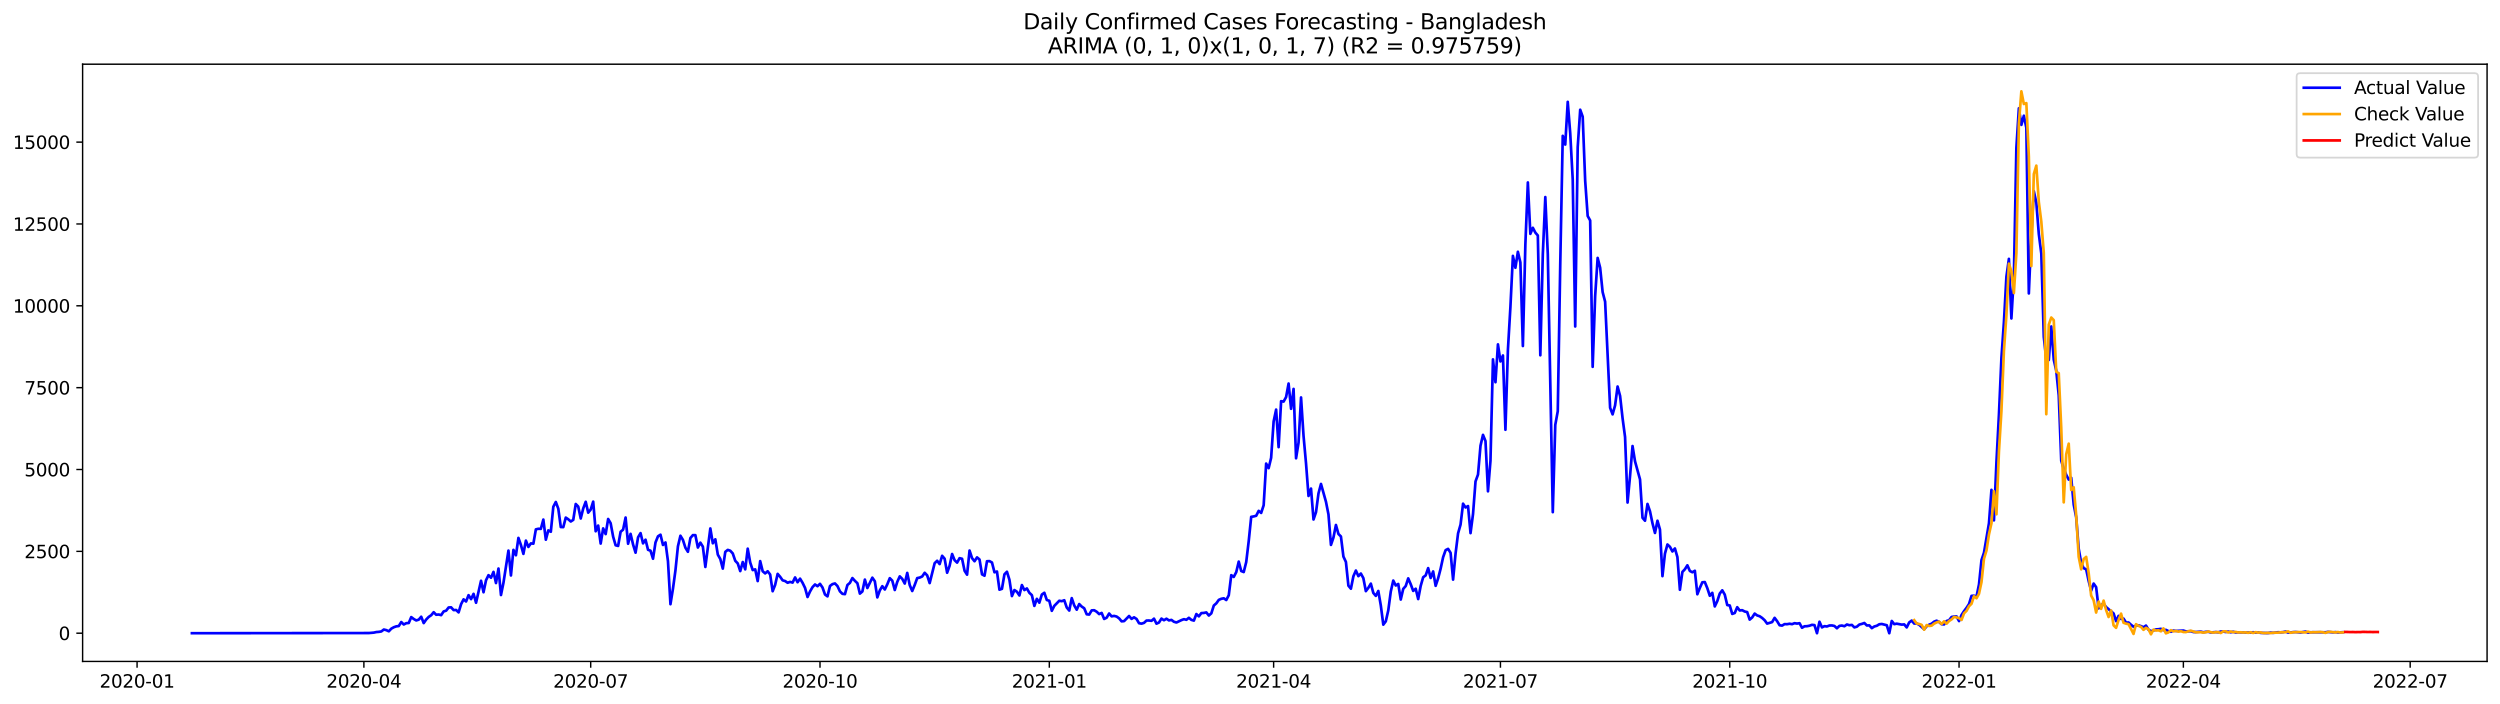 <?xml version="1.0" encoding="utf-8" standalone="no"?>
<!DOCTYPE svg PUBLIC "-//W3C//DTD SVG 1.1//EN"
  "http://www.w3.org/Graphics/SVG/1.1/DTD/svg11.dtd">
<svg xmlns:xlink="http://www.w3.org/1999/xlink" width="1392.412pt" height="392.274pt" viewBox="0 0 1392.412 392.274" xmlns="http://www.w3.org/2000/svg" version="1.1">
 <defs>
  <style type="text/css">*{stroke-linejoin: round; stroke-linecap: butt}</style>
 </defs>
 <g id="figure_1">
  <g id="patch_1">
   <path d="M 0 392.274 
L 1392.412 392.274 
L 1392.412 0 
L 0 0 
z
" style="fill: #ffffff"/>
  </g>
  <g id="axes_1">
   <g id="patch_2">
    <path d="M 46.013 368.396 
L 1385.213 368.396 
L 1385.213 35.755 
L 46.013 35.755 
z
" style="fill: #ffffff"/>
   </g>
   <g id="matplotlib.axis_1">
    <g id="xtick_1">
     <g id="line2d_1">
      <defs>
       <path id="m527c24e7d6" d="M 0 0 
L 0 3.5 
" style="stroke: #000000; stroke-width: 0.8"/>
      </defs>
      <g>
       <use xlink:href="#m527c24e7d6" x="76.345" y="368.396" style="stroke: #000000; stroke-width: 0.8"/>
      </g>
     </g>
     <g id="text_1">
      <!-- 2020-01 -->
      <g transform="translate(55.453 382.994)scale(0.1 -0.1)">
       <defs>
        <path id="DejaVuSans-32" d="M 1228 531 
L 3431 531 
L 3431 0 
L 469 0 
L 469 531 
Q 828 903 1448 1529 
Q 2069 2156 2228 2338 
Q 2531 2678 2651 2914 
Q 2772 3150 2772 3378 
Q 2772 3750 2511 3984 
Q 2250 4219 1831 4219 
Q 1534 4219 1204 4116 
Q 875 4013 500 3803 
L 500 4441 
Q 881 4594 1212 4672 
Q 1544 4750 1819 4750 
Q 2544 4750 2975 4387 
Q 3406 4025 3406 3419 
Q 3406 3131 3298 2873 
Q 3191 2616 2906 2266 
Q 2828 2175 2409 1742 
Q 1991 1309 1228 531 
z
" transform="scale(0.016)"/>
        <path id="DejaVuSans-30" d="M 2034 4250 
Q 1547 4250 1301 3770 
Q 1056 3291 1056 2328 
Q 1056 1369 1301 889 
Q 1547 409 2034 409 
Q 2525 409 2770 889 
Q 3016 1369 3016 2328 
Q 3016 3291 2770 3770 
Q 2525 4250 2034 4250 
z
M 2034 4750 
Q 2819 4750 3233 4129 
Q 3647 3509 3647 2328 
Q 3647 1150 3233 529 
Q 2819 -91 2034 -91 
Q 1250 -91 836 529 
Q 422 1150 422 2328 
Q 422 3509 836 4129 
Q 1250 4750 2034 4750 
z
" transform="scale(0.016)"/>
        <path id="DejaVuSans-2d" d="M 313 2009 
L 1997 2009 
L 1997 1497 
L 313 1497 
L 313 2009 
z
" transform="scale(0.016)"/>
        <path id="DejaVuSans-31" d="M 794 531 
L 1825 531 
L 1825 4091 
L 703 3866 
L 703 4441 
L 1819 4666 
L 2450 4666 
L 2450 531 
L 3481 531 
L 3481 0 
L 794 0 
L 794 531 
z
" transform="scale(0.016)"/>
       </defs>
       <use xlink:href="#DejaVuSans-32"/>
       <use xlink:href="#DejaVuSans-30" x="63.623"/>
       <use xlink:href="#DejaVuSans-32" x="127.246"/>
       <use xlink:href="#DejaVuSans-30" x="190.869"/>
       <use xlink:href="#DejaVuSans-2d" x="254.492"/>
       <use xlink:href="#DejaVuSans-30" x="290.576"/>
       <use xlink:href="#DejaVuSans-31" x="354.199"/>
      </g>
     </g>
    </g>
    <g id="xtick_2">
     <g id="line2d_2">
      <g>
       <use xlink:href="#m527c24e7d6" x="202.671" y="368.396" style="stroke: #000000; stroke-width: 0.8"/>
      </g>
     </g>
     <g id="text_2">
      <!-- 2020-04 -->
      <g transform="translate(181.78 382.994)scale(0.1 -0.1)">
       <defs>
        <path id="DejaVuSans-34" d="M 2419 4116 
L 825 1625 
L 2419 1625 
L 2419 4116 
z
M 2253 4666 
L 3047 4666 
L 3047 1625 
L 3713 1625 
L 3713 1100 
L 3047 1100 
L 3047 0 
L 2419 0 
L 2419 1100 
L 313 1100 
L 313 1709 
L 2253 4666 
z
" transform="scale(0.016)"/>
       </defs>
       <use xlink:href="#DejaVuSans-32"/>
       <use xlink:href="#DejaVuSans-30" x="63.623"/>
       <use xlink:href="#DejaVuSans-32" x="127.246"/>
       <use xlink:href="#DejaVuSans-30" x="190.869"/>
       <use xlink:href="#DejaVuSans-2d" x="254.492"/>
       <use xlink:href="#DejaVuSans-30" x="290.576"/>
       <use xlink:href="#DejaVuSans-34" x="354.199"/>
      </g>
     </g>
    </g>
    <g id="xtick_3">
     <g id="line2d_3">
      <g>
       <use xlink:href="#m527c24e7d6" x="328.998" y="368.396" style="stroke: #000000; stroke-width: 0.8"/>
      </g>
     </g>
     <g id="text_3">
      <!-- 2020-07 -->
      <g transform="translate(308.106 382.994)scale(0.1 -0.1)">
       <defs>
        <path id="DejaVuSans-37" d="M 525 4666 
L 3525 4666 
L 3525 4397 
L 1831 0 
L 1172 0 
L 2766 4134 
L 525 4134 
L 525 4666 
z
" transform="scale(0.016)"/>
       </defs>
       <use xlink:href="#DejaVuSans-32"/>
       <use xlink:href="#DejaVuSans-30" x="63.623"/>
       <use xlink:href="#DejaVuSans-32" x="127.246"/>
       <use xlink:href="#DejaVuSans-30" x="190.869"/>
       <use xlink:href="#DejaVuSans-2d" x="254.492"/>
       <use xlink:href="#DejaVuSans-30" x="290.576"/>
       <use xlink:href="#DejaVuSans-37" x="354.199"/>
      </g>
     </g>
    </g>
    <g id="xtick_4">
     <g id="line2d_4">
      <g>
       <use xlink:href="#m527c24e7d6" x="456.713" y="368.396" style="stroke: #000000; stroke-width: 0.8"/>
      </g>
     </g>
     <g id="text_4">
      <!-- 2020-10 -->
      <g transform="translate(435.821 382.994)scale(0.1 -0.1)">
       <use xlink:href="#DejaVuSans-32"/>
       <use xlink:href="#DejaVuSans-30" x="63.623"/>
       <use xlink:href="#DejaVuSans-32" x="127.246"/>
       <use xlink:href="#DejaVuSans-30" x="190.869"/>
       <use xlink:href="#DejaVuSans-2d" x="254.492"/>
       <use xlink:href="#DejaVuSans-31" x="290.576"/>
       <use xlink:href="#DejaVuSans-30" x="354.199"/>
      </g>
     </g>
    </g>
    <g id="xtick_5">
     <g id="line2d_5">
      <g>
       <use xlink:href="#m527c24e7d6" x="584.427" y="368.396" style="stroke: #000000; stroke-width: 0.8"/>
      </g>
     </g>
     <g id="text_5">
      <!-- 2021-01 -->
      <g transform="translate(563.536 382.994)scale(0.1 -0.1)">
       <use xlink:href="#DejaVuSans-32"/>
       <use xlink:href="#DejaVuSans-30" x="63.623"/>
       <use xlink:href="#DejaVuSans-32" x="127.246"/>
       <use xlink:href="#DejaVuSans-31" x="190.869"/>
       <use xlink:href="#DejaVuSans-2d" x="254.492"/>
       <use xlink:href="#DejaVuSans-30" x="290.576"/>
       <use xlink:href="#DejaVuSans-31" x="354.199"/>
      </g>
     </g>
    </g>
    <g id="xtick_6">
     <g id="line2d_6">
      <g>
       <use xlink:href="#m527c24e7d6" x="709.366" y="368.396" style="stroke: #000000; stroke-width: 0.8"/>
      </g>
     </g>
     <g id="text_6">
      <!-- 2021-04 -->
      <g transform="translate(688.474 382.994)scale(0.1 -0.1)">
       <use xlink:href="#DejaVuSans-32"/>
       <use xlink:href="#DejaVuSans-30" x="63.623"/>
       <use xlink:href="#DejaVuSans-32" x="127.246"/>
       <use xlink:href="#DejaVuSans-31" x="190.869"/>
       <use xlink:href="#DejaVuSans-2d" x="254.492"/>
       <use xlink:href="#DejaVuSans-30" x="290.576"/>
       <use xlink:href="#DejaVuSans-34" x="354.199"/>
      </g>
     </g>
    </g>
    <g id="xtick_7">
     <g id="line2d_7">
      <g>
       <use xlink:href="#m527c24e7d6" x="835.692" y="368.396" style="stroke: #000000; stroke-width: 0.8"/>
      </g>
     </g>
     <g id="text_7">
      <!-- 2021-07 -->
      <g transform="translate(814.801 382.994)scale(0.1 -0.1)">
       <use xlink:href="#DejaVuSans-32"/>
       <use xlink:href="#DejaVuSans-30" x="63.623"/>
       <use xlink:href="#DejaVuSans-32" x="127.246"/>
       <use xlink:href="#DejaVuSans-31" x="190.869"/>
       <use xlink:href="#DejaVuSans-2d" x="254.492"/>
       <use xlink:href="#DejaVuSans-30" x="290.576"/>
       <use xlink:href="#DejaVuSans-37" x="354.199"/>
      </g>
     </g>
    </g>
    <g id="xtick_8">
     <g id="line2d_8">
      <g>
       <use xlink:href="#m527c24e7d6" x="963.407" y="368.396" style="stroke: #000000; stroke-width: 0.8"/>
      </g>
     </g>
     <g id="text_8">
      <!-- 2021-10 -->
      <g transform="translate(942.515 382.994)scale(0.1 -0.1)">
       <use xlink:href="#DejaVuSans-32"/>
       <use xlink:href="#DejaVuSans-30" x="63.623"/>
       <use xlink:href="#DejaVuSans-32" x="127.246"/>
       <use xlink:href="#DejaVuSans-31" x="190.869"/>
       <use xlink:href="#DejaVuSans-2d" x="254.492"/>
       <use xlink:href="#DejaVuSans-31" x="290.576"/>
       <use xlink:href="#DejaVuSans-30" x="354.199"/>
      </g>
     </g>
    </g>
    <g id="xtick_9">
     <g id="line2d_9">
      <g>
       <use xlink:href="#m527c24e7d6" x="1091.122" y="368.396" style="stroke: #000000; stroke-width: 0.8"/>
      </g>
     </g>
     <g id="text_9">
      <!-- 2022-01 -->
      <g transform="translate(1070.23 382.994)scale(0.1 -0.1)">
       <use xlink:href="#DejaVuSans-32"/>
       <use xlink:href="#DejaVuSans-30" x="63.623"/>
       <use xlink:href="#DejaVuSans-32" x="127.246"/>
       <use xlink:href="#DejaVuSans-32" x="190.869"/>
       <use xlink:href="#DejaVuSans-2d" x="254.492"/>
       <use xlink:href="#DejaVuSans-30" x="290.576"/>
       <use xlink:href="#DejaVuSans-31" x="354.199"/>
      </g>
     </g>
    </g>
    <g id="xtick_10">
     <g id="line2d_10">
      <g>
       <use xlink:href="#m527c24e7d6" x="1216.06" y="368.396" style="stroke: #000000; stroke-width: 0.8"/>
      </g>
     </g>
     <g id="text_10">
      <!-- 2022-04 -->
      <g transform="translate(1195.168 382.994)scale(0.1 -0.1)">
       <use xlink:href="#DejaVuSans-32"/>
       <use xlink:href="#DejaVuSans-30" x="63.623"/>
       <use xlink:href="#DejaVuSans-32" x="127.246"/>
       <use xlink:href="#DejaVuSans-32" x="190.869"/>
       <use xlink:href="#DejaVuSans-2d" x="254.492"/>
       <use xlink:href="#DejaVuSans-30" x="290.576"/>
       <use xlink:href="#DejaVuSans-34" x="354.199"/>
      </g>
     </g>
    </g>
    <g id="xtick_11">
     <g id="line2d_11">
      <g>
       <use xlink:href="#m527c24e7d6" x="1342.386" y="368.396" style="stroke: #000000; stroke-width: 0.8"/>
      </g>
     </g>
     <g id="text_11">
      <!-- 2022-07 -->
      <g transform="translate(1321.495 382.994)scale(0.1 -0.1)">
       <use xlink:href="#DejaVuSans-32"/>
       <use xlink:href="#DejaVuSans-30" x="63.623"/>
       <use xlink:href="#DejaVuSans-32" x="127.246"/>
       <use xlink:href="#DejaVuSans-32" x="190.869"/>
       <use xlink:href="#DejaVuSans-2d" x="254.492"/>
       <use xlink:href="#DejaVuSans-30" x="290.576"/>
       <use xlink:href="#DejaVuSans-37" x="354.199"/>
      </g>
     </g>
    </g>
   </g>
   <g id="matplotlib.axis_2">
    <g id="ytick_1">
     <g id="line2d_12">
      <defs>
       <path id="m0cb86b0313" d="M 0 0 
L -3.5 0 
" style="stroke: #000000; stroke-width: 0.8"/>
      </defs>
      <g>
       <use xlink:href="#m0cb86b0313" x="46.013" y="352.673" style="stroke: #000000; stroke-width: 0.8"/>
      </g>
     </g>
     <g id="text_12">
      <!-- 0 -->
      <g transform="translate(32.65 356.472)scale(0.1 -0.1)">
       <use xlink:href="#DejaVuSans-30"/>
      </g>
     </g>
    </g>
    <g id="ytick_2">
     <g id="line2d_13">
      <g>
       <use xlink:href="#m0cb86b0313" x="46.013" y="307.087" style="stroke: #000000; stroke-width: 0.8"/>
      </g>
     </g>
     <g id="text_13">
      <!-- 2500 -->
      <g transform="translate(13.562 310.886)scale(0.1 -0.1)">
       <defs>
        <path id="DejaVuSans-35" d="M 691 4666 
L 3169 4666 
L 3169 4134 
L 1269 4134 
L 1269 2991 
Q 1406 3038 1543 3061 
Q 1681 3084 1819 3084 
Q 2600 3084 3056 2656 
Q 3513 2228 3513 1497 
Q 3513 744 3044 326 
Q 2575 -91 1722 -91 
Q 1428 -91 1123 -41 
Q 819 9 494 109 
L 494 744 
Q 775 591 1075 516 
Q 1375 441 1709 441 
Q 2250 441 2565 725 
Q 2881 1009 2881 1497 
Q 2881 1984 2565 2268 
Q 2250 2553 1709 2553 
Q 1456 2553 1204 2497 
Q 953 2441 691 2322 
L 691 4666 
z
" transform="scale(0.016)"/>
       </defs>
       <use xlink:href="#DejaVuSans-32"/>
       <use xlink:href="#DejaVuSans-35" x="63.623"/>
       <use xlink:href="#DejaVuSans-30" x="127.246"/>
       <use xlink:href="#DejaVuSans-30" x="190.869"/>
      </g>
     </g>
    </g>
    <g id="ytick_3">
     <g id="line2d_14">
      <g>
       <use xlink:href="#m0cb86b0313" x="46.013" y="261.5" style="stroke: #000000; stroke-width: 0.8"/>
      </g>
     </g>
     <g id="text_14">
      <!-- 5000 -->
      <g transform="translate(13.562 265.3)scale(0.1 -0.1)">
       <use xlink:href="#DejaVuSans-35"/>
       <use xlink:href="#DejaVuSans-30" x="63.623"/>
       <use xlink:href="#DejaVuSans-30" x="127.246"/>
       <use xlink:href="#DejaVuSans-30" x="190.869"/>
      </g>
     </g>
    </g>
    <g id="ytick_4">
     <g id="line2d_15">
      <g>
       <use xlink:href="#m0cb86b0313" x="46.013" y="215.914" style="stroke: #000000; stroke-width: 0.8"/>
      </g>
     </g>
     <g id="text_15">
      <!-- 7500 -->
      <g transform="translate(13.562 219.713)scale(0.1 -0.1)">
       <use xlink:href="#DejaVuSans-37"/>
       <use xlink:href="#DejaVuSans-35" x="63.623"/>
       <use xlink:href="#DejaVuSans-30" x="127.246"/>
       <use xlink:href="#DejaVuSans-30" x="190.869"/>
      </g>
     </g>
    </g>
    <g id="ytick_5">
     <g id="line2d_16">
      <g>
       <use xlink:href="#m0cb86b0313" x="46.013" y="170.328" style="stroke: #000000; stroke-width: 0.8"/>
      </g>
     </g>
     <g id="text_16">
      <!-- 10000 -->
      <g transform="translate(7.2 174.127)scale(0.1 -0.1)">
       <use xlink:href="#DejaVuSans-31"/>
       <use xlink:href="#DejaVuSans-30" x="63.623"/>
       <use xlink:href="#DejaVuSans-30" x="127.246"/>
       <use xlink:href="#DejaVuSans-30" x="190.869"/>
       <use xlink:href="#DejaVuSans-30" x="254.492"/>
      </g>
     </g>
    </g>
    <g id="ytick_6">
     <g id="line2d_17">
      <g>
       <use xlink:href="#m0cb86b0313" x="46.013" y="124.742" style="stroke: #000000; stroke-width: 0.8"/>
      </g>
     </g>
     <g id="text_17">
      <!-- 12500 -->
      <g transform="translate(7.2 128.541)scale(0.1 -0.1)">
       <use xlink:href="#DejaVuSans-31"/>
       <use xlink:href="#DejaVuSans-32" x="63.623"/>
       <use xlink:href="#DejaVuSans-35" x="127.246"/>
       <use xlink:href="#DejaVuSans-30" x="190.869"/>
       <use xlink:href="#DejaVuSans-30" x="254.492"/>
      </g>
     </g>
    </g>
    <g id="ytick_7">
     <g id="line2d_18">
      <g>
       <use xlink:href="#m0cb86b0313" x="46.013" y="79.156" style="stroke: #000000; stroke-width: 0.8"/>
      </g>
     </g>
     <g id="text_18">
      <!-- 15000 -->
      <g transform="translate(7.2 82.955)scale(0.1 -0.1)">
       <use xlink:href="#DejaVuSans-31"/>
       <use xlink:href="#DejaVuSans-35" x="63.623"/>
       <use xlink:href="#DejaVuSans-30" x="127.246"/>
       <use xlink:href="#DejaVuSans-30" x="190.869"/>
       <use xlink:href="#DejaVuSans-30" x="254.492"/>
      </g>
     </g>
    </g>
   </g>
   <g id="line2d_19">
    <path d="M 106.885 352.673 
L 205.448 352.582 
L 208.224 352.345 
L 209.612 352.035 
L 211 351.925 
L 212.389 351.688 
L 213.777 350.631 
L 215.165 350.959 
L 216.553 351.615 
L 217.942 350.138 
L 219.33 349.354 
L 220.718 348.862 
L 222.106 348.679 
L 223.494 346.455 
L 224.883 347.822 
L 226.271 347.093 
L 227.659 346.984 
L 229.047 343.701 
L 230.435 344.759 
L 231.824 345.561 
L 233.212 345.124 
L 234.6 343.501 
L 235.988 347.038 
L 237.376 345.051 
L 238.765 343.61 
L 240.153 342.662 
L 241.541 340.984 
L 242.929 342.389 
L 244.317 342.261 
L 245.706 342.607 
L 247.094 340.547 
L 248.482 340.127 
L 249.87 338.34 
L 251.258 338.268 
L 252.647 339.799 
L 254.035 339.745 
L 255.423 341.076 
L 256.811 336.499 
L 258.199 333.818 
L 259.588 335.004 
L 260.976 331.484 
L 262.364 333.691 
L 263.752 330.755 
L 265.14 335.715 
L 267.917 323.461 
L 269.305 329.861 
L 270.693 323.188 
L 272.081 320.343 
L 273.47 321.784 
L 274.858 318.52 
L 276.246 324.738 
L 277.634 316.66 
L 279.022 331.411 
L 280.411 324.573 
L 283.187 306.667 
L 284.575 320.507 
L 285.963 306.266 
L 287.352 309.256 
L 288.74 299.592 
L 290.128 303.531 
L 291.516 308.491 
L 292.905 301.106 
L 294.293 304.625 
L 295.681 302.656 
L 297.069 302.801 
L 298.457 294.851 
L 299.846 294.505 
L 301.234 294.559 
L 302.622 289.381 
L 304.01 300.595 
L 305.398 295.398 
L 306.787 296.164 
L 308.175 282.251 
L 309.563 279.589 
L 310.951 283.327 
L 312.339 293.538 
L 313.728 293.593 
L 315.116 288.287 
L 316.504 289.217 
L 317.892 290.457 
L 319.28 289.545 
L 320.669 280.719 
L 322.057 282.142 
L 323.445 288.779 
L 324.833 283.218 
L 326.221 279.48 
L 327.61 285.533 
L 328.998 283.838 
L 330.386 279.388 
L 331.774 295.891 
L 333.162 292.718 
L 334.551 302.747 
L 335.939 294.304 
L 337.327 297.477 
L 338.715 289.053 
L 340.103 291.405 
L 341.492 298.899 
L 342.88 303.695 
L 344.268 304.06 
L 345.656 296.164 
L 347.044 294.997 
L 348.433 288.25 
L 349.821 302.838 
L 351.209 297.349 
L 352.597 303.276 
L 353.985 307.834 
L 355.374 299.282 
L 356.762 296.93 
L 358.15 302.637 
L 359.538 300.595 
L 360.926 306.211 
L 362.315 306.722 
L 363.703 311.189 
L 365.091 302.127 
L 366.479 298.699 
L 367.868 297.805 
L 369.256 303.531 
L 370.644 302.127 
L 372.032 312.575 
L 373.42 336.517 
L 374.809 327.947 
L 376.197 317.699 
L 377.585 304.278 
L 378.973 298.389 
L 380.361 300.686 
L 381.75 305.063 
L 383.138 307.324 
L 384.526 299.665 
L 385.914 298.042 
L 387.302 298.06 
L 388.691 304.953 
L 390.079 302.236 
L 391.467 304.461 
L 392.855 315.766 
L 395.632 294.322 
L 397.02 302.583 
L 398.408 300.376 
L 399.796 308.892 
L 401.184 311.372 
L 402.573 316.696 
L 403.961 307.36 
L 405.349 306.266 
L 406.737 306.74 
L 408.125 308.254 
L 409.514 312.356 
L 410.902 313.815 
L 412.29 318.082 
L 413.678 313.031 
L 415.066 317.116 
L 416.455 305.591 
L 417.843 313.323 
L 419.231 317.498 
L 420.619 317.116 
L 422.007 323.643 
L 423.396 312.52 
L 424.784 318.173 
L 426.172 319.358 
L 427.56 318.173 
L 428.948 319.997 
L 430.337 329.296 
L 431.725 325.759 
L 433.113 319.632 
L 434.501 321.237 
L 435.889 323.224 
L 437.278 323.625 
L 438.666 324.573 
L 440.054 324.099 
L 441.442 324.482 
L 442.83 321.619 
L 444.219 324.282 
L 445.607 322.294 
L 446.995 324.592 
L 448.383 327.454 
L 449.772 332.505 
L 451.16 329.424 
L 452.548 327.017 
L 453.936 325.54 
L 455.324 326.488 
L 456.713 325.175 
L 458.101 327.217 
L 459.489 331.12 
L 460.877 332.159 
L 462.265 326.379 
L 463.654 325.339 
L 465.042 324.956 
L 466.43 326.397 
L 467.818 329.369 
L 469.206 330.737 
L 470.595 330.919 
L 471.983 325.832 
L 473.371 324.646 
L 474.759 321.966 
L 476.147 323.498 
L 477.536 324.829 
L 478.924 330.627 
L 480.312 329.442 
L 481.7 322.823 
L 483.088 327.509 
L 485.865 321.747 
L 487.253 323.753 
L 488.641 332.724 
L 490.029 328.822 
L 491.418 326.488 
L 492.806 328.33 
L 494.194 325.449 
L 495.582 322.021 
L 496.97 323.425 
L 498.359 328.603 
L 499.747 324.081 
L 501.135 321.018 
L 502.523 322.422 
L 503.911 325.011 
L 505.3 319.085 
L 506.688 325.886 
L 508.076 329.169 
L 509.464 325.795 
L 510.852 321.984 
L 512.241 321.692 
L 513.629 321.072 
L 515.017 319.03 
L 516.405 320.452 
L 517.793 324.756 
L 520.57 313.669 
L 521.958 312.338 
L 523.346 314.18 
L 524.735 309.566 
L 526.123 311.189 
L 527.511 318.994 
L 528.899 315.11 
L 530.287 308.564 
L 531.676 312.01 
L 533.064 313.359 
L 534.452 310.879 
L 535.84 311.226 
L 537.228 317.881 
L 538.617 320.07 
L 540.005 306.631 
L 541.393 310.861 
L 542.781 312.593 
L 544.169 310.442 
L 545.558 311.609 
L 546.946 319.887 
L 548.334 320.653 
L 549.722 312.593 
L 551.11 312.52 
L 552.499 313.305 
L 553.887 318.738 
L 555.275 318.319 
L 556.663 328.439 
L 558.051 327.965 
L 559.44 319.869 
L 560.828 318.447 
L 562.216 322.914 
L 563.604 331.995 
L 564.992 328.64 
L 566.381 329.57 
L 567.769 331.648 
L 569.157 325.868 
L 570.545 328.64 
L 571.933 327.746 
L 573.322 330.171 
L 574.71 331.466 
L 576.098 337.465 
L 577.486 333.545 
L 578.874 335.678 
L 580.263 331.138 
L 581.651 330.153 
L 583.039 334.183 
L 584.427 334.621 
L 585.815 340.2 
L 587.204 337.447 
L 589.98 334.602 
L 591.368 334.839 
L 592.756 334.311 
L 594.145 338.359 
L 595.533 340.055 
L 596.921 333.144 
L 598.309 337.192 
L 599.698 339.58 
L 601.086 336.444 
L 602.474 337.848 
L 603.862 338.778 
L 605.25 342.133 
L 606.639 342.297 
L 608.027 339.963 
L 609.415 339.872 
L 610.803 340.711 
L 612.191 342.024 
L 613.58 341.386 
L 614.968 344.723 
L 616.356 344.048 
L 617.744 341.696 
L 619.132 343.282 
L 620.521 343.045 
L 621.909 343.391 
L 623.297 344.394 
L 624.685 346.054 
L 626.073 345.944 
L 628.85 343.1 
L 630.238 344.686 
L 631.626 343.829 
L 633.014 344.741 
L 634.403 347.111 
L 635.791 347.348 
L 637.179 346.911 
L 638.567 345.616 
L 639.955 345.598 
L 641.344 345.78 
L 642.732 344.577 
L 644.12 347.367 
L 645.508 346.728 
L 646.896 344.54 
L 648.285 345.452 
L 649.673 344.595 
L 651.061 345.543 
L 652.449 345.27 
L 653.837 346.291 
L 655.226 346.71 
L 658.002 345.397 
L 659.39 344.868 
L 660.778 345.197 
L 662.167 344.103 
L 663.555 345.251 
L 664.943 345.652 
L 666.331 342.006 
L 667.719 343.282 
L 669.108 341.477 
L 670.496 341.386 
L 671.884 341.094 
L 673.272 342.826 
L 674.66 341.623 
L 676.049 337.265 
L 677.437 336.043 
L 678.825 334.11 
L 680.213 333.508 
L 681.602 333.235 
L 682.99 334.183 
L 684.378 331.539 
L 685.766 320.343 
L 687.154 321.328 
L 688.543 318.665 
L 689.931 312.794 
L 691.319 318.045 
L 692.707 318.611 
L 694.095 313.067 
L 695.484 301.452 
L 696.872 287.867 
L 698.26 287.63 
L 699.648 287.266 
L 701.036 284.531 
L 702.425 285.679 
L 703.813 281.412 
L 705.201 258.2 
L 706.589 260.735 
L 707.977 254.972 
L 709.366 234.714 
L 710.754 228.131 
L 712.142 249.046 
L 713.53 223.445 
L 714.918 223.664 
L 716.307 221.147 
L 717.695 213.617 
L 719.083 227.694 
L 720.471 216.607 
L 721.859 255.246 
L 723.248 246.566 
L 724.636 221.366 
L 726.024 242.755 
L 727.412 258.127 
L 728.8 276.234 
L 730.189 272.131 
L 731.577 289.344 
L 732.965 285.242 
L 734.353 274.793 
L 735.741 269.542 
L 738.518 279.48 
L 739.906 286.5 
L 741.294 303.494 
L 742.682 299.392 
L 744.071 292.39 
L 745.459 297.404 
L 746.847 298.79 
L 748.235 309.986 
L 749.623 312.976 
L 751.012 326.196 
L 752.4 327.892 
L 753.788 320.963 
L 755.176 317.772 
L 756.565 320.908 
L 757.953 319.45 
L 759.341 322.002 
L 760.729 329.241 
L 762.117 327.4 
L 763.506 325.066 
L 764.894 330.244 
L 766.282 331.885 
L 767.67 329.15 
L 769.058 337.21 
L 770.447 347.914 
L 771.835 346.054 
L 773.223 339.945 
L 774.611 329.479 
L 775.999 323.352 
L 777.388 326.105 
L 778.776 325.248 
L 780.164 333.928 
L 781.552 327.983 
L 782.94 326.397 
L 784.329 322.13 
L 785.717 325.376 
L 787.105 329.114 
L 788.493 327.91 
L 789.881 333.654 
L 791.27 326.342 
L 792.658 321.492 
L 794.046 320.489 
L 795.434 316.423 
L 796.822 321.911 
L 798.211 318.264 
L 799.599 326.287 
L 800.987 322.112 
L 802.375 316.751 
L 803.763 310.332 
L 805.152 306.412 
L 806.54 305.701 
L 807.928 307.925 
L 809.316 322.823 
L 810.704 308.254 
L 812.093 297.058 
L 813.481 292.153 
L 814.869 280.537 
L 816.257 282.652 
L 817.645 281.868 
L 819.034 296.93 
L 820.422 286.281 
L 821.81 268.138 
L 823.198 264.308 
L 824.586 248.244 
L 825.975 242.208 
L 827.363 245.655 
L 828.751 273.645 
L 830.139 256.614 
L 831.527 200.16 
L 832.916 212.887 
L 834.304 191.808 
L 835.692 201.308 
L 837.08 197.99 
L 838.469 239.364 
L 839.857 194.744 
L 841.245 170.984 
L 842.633 142.52 
L 844.021 149.139 
L 845.41 140.223 
L 846.798 146.185 
L 848.186 192.72 
L 849.574 136.157 
L 850.962 101.62 
L 852.351 130.249 
L 853.739 126.875 
L 855.127 129.556 
L 856.515 131.16 
L 857.903 197.88 
L 859.292 141.554 
L 860.68 109.771 
L 862.068 141.536 
L 864.844 285.26 
L 866.233 236.629 
L 867.621 229.043 
L 869.009 146.787 
L 870.397 75.655 
L 871.785 80.523 
L 873.174 56.727 
L 874.562 74.214 
L 875.95 99.906 
L 877.338 181.834 
L 878.726 82 
L 880.115 61.122 
L 881.503 65.006 
L 882.891 100.727 
L 884.279 120.293 
L 885.667 122.809 
L 887.056 204.317 
L 888.444 164.876 
L 889.832 143.651 
L 891.22 149.103 
L 892.608 162.669 
L 893.997 168.03 
L 896.773 227.128 
L 898.161 230.793 
L 899.549 225.779 
L 900.938 215.276 
L 902.326 220.509 
L 903.714 232.945 
L 905.102 243.394 
L 906.49 279.899 
L 907.879 265.074 
L 909.267 248.426 
L 910.655 256.96 
L 913.432 267.007 
L 914.82 288.396 
L 916.208 290.019 
L 917.596 280.683 
L 918.984 284.768 
L 920.373 291.46 
L 921.761 296.839 
L 923.149 290.019 
L 924.537 294.924 
L 925.925 320.89 
L 927.314 308.363 
L 928.702 303.257 
L 930.09 304.552 
L 931.478 307.141 
L 932.866 305.482 
L 934.255 310.278 
L 935.643 328.476 
L 937.031 318.556 
L 938.419 317.061 
L 939.807 314.854 
L 941.196 318.009 
L 942.584 318.72 
L 943.972 317.9 
L 945.36 330.974 
L 946.748 327.454 
L 948.137 324.318 
L 949.525 324.191 
L 950.913 327.582 
L 952.301 331.813 
L 953.689 330.19 
L 955.078 337.757 
L 956.466 334.803 
L 957.854 330.573 
L 959.242 328.786 
L 960.63 331.193 
L 962.019 336.991 
L 963.407 337.228 
L 964.795 341.933 
L 966.183 341.422 
L 967.571 338.195 
L 968.96 340.018 
L 970.348 339.854 
L 971.736 340.583 
L 973.124 340.912 
L 974.512 345.105 
L 975.901 343.902 
L 977.289 341.75 
L 978.677 342.771 
L 980.065 343.227 
L 981.453 344.175 
L 982.842 345.452 
L 984.23 347.33 
L 987.006 346.491 
L 988.395 344.121 
L 989.783 345.962 
L 991.171 348.242 
L 992.559 348.442 
L 993.947 347.604 
L 995.336 347.658 
L 996.724 347.403 
L 998.112 347.64 
L 999.5 347.093 
L 1000.888 347.312 
L 1002.277 347.111 
L 1003.665 349.646 
L 1005.053 348.825 
L 1006.441 348.771 
L 1007.829 348.497 
L 1009.218 348.005 
L 1010.606 348.169 
L 1011.994 352.673 
L 1013.382 346.291 
L 1014.77 349.427 
L 1016.159 348.752 
L 1017.547 348.916 
L 1018.935 348.388 
L 1020.323 348.351 
L 1021.711 348.643 
L 1023.1 349.919 
L 1024.488 348.606 
L 1025.876 348.406 
L 1027.264 348.789 
L 1028.652 347.822 
L 1030.041 348.224 
L 1031.429 348.059 
L 1032.817 349.427 
L 1034.205 349.044 
L 1035.593 347.859 
L 1036.982 347.494 
L 1038.37 346.984 
L 1039.758 348.351 
L 1041.146 348.315 
L 1042.534 349.846 
L 1043.923 348.935 
L 1045.311 348.534 
L 1046.699 347.695 
L 1048.087 347.531 
L 1050.864 348.242 
L 1052.252 352.673 
L 1053.64 345.871 
L 1055.028 347.622 
L 1056.416 347.367 
L 1059.193 347.895 
L 1060.581 347.768 
L 1061.969 349.445 
L 1063.357 346.674 
L 1064.746 345.652 
L 1066.134 347.294 
L 1067.522 347.257 
L 1068.91 347.987 
L 1071.687 350.448 
L 1073.075 348.825 
L 1074.463 347.932 
L 1075.851 347.367 
L 1077.24 346.254 
L 1078.628 345.707 
L 1080.016 346.437 
L 1081.404 347.658 
L 1082.792 347.786 
L 1084.181 345.871 
L 1085.569 345.434 
L 1086.957 343.647 
L 1088.345 343.391 
L 1089.733 343.337 
L 1091.122 345.926 
L 1092.51 342.516 
L 1093.898 340.383 
L 1095.286 338.541 
L 1096.674 336.408 
L 1098.063 331.885 
L 1099.451 331.776 
L 1100.839 332.323 
L 1102.227 325.485 
L 1103.615 311.992 
L 1105.004 307.852 
L 1107.78 291.423 
L 1109.168 272.842 
L 1110.556 289.819 
L 1111.945 257.452 
L 1113.333 230.939 
L 1114.721 199.375 
L 1116.109 179.445 
L 1117.497 154.136 
L 1118.886 144.18 
L 1120.274 177.366 
L 1121.662 153.808 
L 1123.05 82.292 
L 1124.438 60.319 
L 1125.827 69.546 
L 1127.215 64.44 
L 1128.603 71.132 
L 1129.991 163.435 
L 1131.379 130.522 
L 1132.768 106.489 
L 1134.156 112.816 
L 1135.544 130.34 
L 1136.932 141.226 
L 1138.32 187.614 
L 1139.709 200.251 
L 1141.097 200.506 
L 1142.485 181.834 
L 1143.873 200.342 
L 1145.262 206.505 
L 1146.65 220.217 
L 1148.038 256.614 
L 1149.426 261.081 
L 1150.814 264.454 
L 1152.203 267.117 
L 1153.591 266.132 
L 1154.979 281.029 
L 1156.367 288.141 
L 1157.755 305.555 
L 1159.144 313.469 
L 1160.532 316.441 
L 1161.92 317.097 
L 1163.308 323.589 
L 1164.696 329.004 
L 1166.085 325.029 
L 1167.473 327.035 
L 1168.861 338.833 
L 1170.249 336.918 
L 1171.637 336.316 
L 1173.026 338.103 
L 1177.19 341.659 
L 1178.578 345.962 
L 1179.967 343.027 
L 1181.355 344.723 
L 1182.743 344.54 
L 1184.131 346.783 
L 1185.519 346.71 
L 1186.908 347.987 
L 1188.296 349.062 
L 1189.684 348.424 
L 1191.072 348.315 
L 1192.46 348.716 
L 1193.849 349.354 
L 1195.237 348.424 
L 1196.625 350.703 
L 1198.013 351.542 
L 1199.401 351.178 
L 1200.79 350.558 
L 1202.178 350.466 
L 1203.566 350.229 
L 1204.954 350.995 
L 1206.342 350.813 
L 1207.731 351.488 
L 1209.119 351.889 
L 1210.507 351.196 
L 1211.895 351.415 
L 1216.06 351.196 
L 1217.448 351.652 
L 1220.225 351.56 
L 1221.613 352.016 
L 1223.001 352.016 
L 1225.777 351.798 
L 1227.166 352.162 
L 1228.554 351.907 
L 1229.942 351.87 
L 1231.33 352.272 
L 1234.107 352.035 
L 1235.495 352.18 
L 1236.883 351.743 
L 1238.271 351.743 
L 1239.659 352.016 
L 1241.048 351.761 
L 1242.436 352.162 
L 1243.824 351.852 
L 1245.212 352.29 
L 1246.6 352.199 
L 1253.541 352.326 
L 1254.93 352.126 
L 1256.318 352.363 
L 1257.706 352.217 
L 1259.094 352.49 
L 1263.259 352.6 
L 1264.647 352.326 
L 1266.035 352.49 
L 1268.812 352.126 
L 1270.2 352.199 
L 1271.588 352.071 
L 1272.976 351.743 
L 1274.364 352.345 
L 1275.753 352.272 
L 1277.141 352.071 
L 1278.529 351.998 
L 1281.305 352.272 
L 1284.082 351.761 
L 1285.47 352.381 
L 1286.858 352.144 
L 1291.023 352.126 
L 1295.187 352.162 
L 1296.576 351.943 
L 1299.352 352.199 
L 1300.74 352.053 
L 1302.129 352.272 
L 1304.905 352.107 
L 1304.905 352.107 
" clip-path="url(#peb4cfaecee)" style="fill: none; stroke: #0000ff; stroke-width: 1.5; stroke-linecap: square"/>
   </g>
   <g id="line2d_20">
    <path d="M 1066.134 345.398 
L 1067.522 347.294 
L 1068.91 347.541 
L 1070.299 348.011 
L 1071.687 350.724 
L 1073.075 348.15 
L 1074.463 348.644 
L 1075.851 348.47 
L 1077.24 347.352 
L 1078.628 346.661 
L 1080.016 346.191 
L 1081.404 347.58 
L 1082.792 346.048 
L 1084.181 347.358 
L 1085.569 345.876 
L 1086.957 344.99 
L 1088.345 343.603 
L 1089.733 343.883 
L 1091.122 344.301 
L 1092.51 345.296 
L 1093.898 341.582 
L 1095.286 340.213 
L 1096.674 337.651 
L 1098.063 336.289 
L 1099.451 332.072 
L 1100.839 333.202 
L 1102.227 330.716 
L 1103.615 324.251 
L 1105.004 311.195 
L 1106.392 306.637 
L 1107.78 297.672 
L 1109.168 291.459 
L 1110.556 273.66 
L 1111.945 286.45 
L 1113.333 251.624 
L 1114.721 228.975 
L 1116.109 195.577 
L 1117.497 175.495 
L 1118.886 146.843 
L 1120.274 151.202 
L 1121.662 163.213 
L 1123.05 140.917 
L 1124.438 69.048 
L 1125.827 50.876 
L 1127.215 57.923 
L 1128.603 57.442 
L 1129.991 87.153 
L 1131.379 148.187 
L 1132.768 96.947 
L 1134.156 92.249 
L 1135.544 112.453 
L 1136.932 123.418 
L 1138.32 140.899 
L 1139.709 230.687 
L 1141.097 180.86 
L 1142.485 176.86 
L 1143.873 178.302 
L 1145.262 207.08 
L 1146.65 207.86 
L 1148.038 238.323 
L 1149.426 279.793 
L 1150.814 252.984 
L 1152.203 247.115 
L 1153.591 272.902 
L 1154.979 271.404 
L 1156.367 286.995 
L 1157.755 310.109 
L 1159.144 317.111 
L 1160.532 311.372 
L 1161.92 310.157 
L 1163.308 319.156 
L 1164.696 331.676 
L 1166.085 334.323 
L 1167.473 341.165 
L 1168.861 335.033 
L 1170.249 339.115 
L 1171.637 334.52 
L 1173.026 339.74 
L 1174.414 343.652 
L 1175.802 340.01 
L 1177.19 348.303 
L 1178.578 349.68 
L 1179.967 345.329 
L 1181.355 341.776 
L 1182.743 346.873 
L 1184.131 347.367 
L 1185.519 347.611 
L 1188.296 353.07 
L 1189.684 347.64 
L 1191.072 348.562 
L 1192.46 349.152 
L 1193.849 350.793 
L 1195.237 349.675 
L 1196.625 350.447 
L 1198.013 353.276 
L 1199.401 350.69 
L 1200.79 351.193 
L 1202.178 351.069 
L 1203.566 351.595 
L 1204.954 349.999 
L 1206.342 352.747 
L 1207.731 352.23 
L 1209.119 350.984 
L 1210.507 351.651 
L 1211.895 351.376 
L 1213.283 351.799 
L 1214.672 351.564 
L 1216.06 352.01 
L 1217.448 352.06 
L 1218.836 351.596 
L 1220.225 351.279 
L 1223.001 352.157 
L 1225.777 352.096 
L 1227.166 352.342 
L 1228.554 352.139 
L 1229.942 351.713 
L 1231.33 352.118 
L 1232.718 352.331 
L 1234.107 352.084 
L 1235.495 352.101 
L 1236.883 352.554 
L 1238.271 351.633 
L 1239.659 351.647 
L 1241.048 352.279 
L 1242.436 351.722 
L 1243.824 352.123 
L 1245.212 351.938 
L 1246.6 352.276 
L 1247.989 352.152 
L 1249.377 352.302 
L 1250.765 352.191 
L 1252.153 352.467 
L 1253.541 352.115 
L 1254.93 352.535 
L 1256.318 352.084 
L 1257.706 352.357 
L 1259.094 352.224 
L 1260.482 352.552 
L 1261.871 352.576 
L 1263.259 352.461 
L 1264.647 352.609 
L 1266.035 352.402 
L 1268.812 352.364 
L 1270.2 352.173 
L 1272.976 352.101 
L 1274.364 351.639 
L 1275.753 352.441 
L 1277.141 352.153 
L 1279.917 352.047 
L 1281.305 352.036 
L 1284.082 352.227 
L 1285.47 351.773 
L 1286.858 352.252 
L 1288.246 352.114 
L 1289.635 352.164 
L 1292.411 351.983 
L 1293.799 352.136 
L 1295.187 352.502 
L 1296.576 352.014 
L 1297.964 351.916 
L 1300.74 352.248 
L 1302.129 352.007 
L 1303.517 352.296 
L 1304.905 352.213 
L 1304.905 352.213 
" clip-path="url(#peb4cfaecee)" style="fill: none; stroke: #ffa500; stroke-width: 1.5; stroke-linecap: square"/>
   </g>
   <g id="line2d_21">
    <path d="M 1306.293 351.959 
L 1307.681 351.991 
L 1309.07 352.049 
L 1310.458 352.012 
L 1311.846 352.079 
L 1313.234 352.039 
L 1314.622 352.054 
L 1316.011 351.933 
L 1317.399 351.959 
L 1318.787 352.007 
L 1320.175 351.977 
L 1321.563 352.031 
L 1322.952 351.999 
L 1324.34 352.011 
" clip-path="url(#peb4cfaecee)" style="fill: none; stroke: #ff0000; stroke-width: 1.5; stroke-linecap: square"/>
   </g>
   <g id="patch_3">
    <path d="M 46.013 368.396 
L 46.013 35.755 
" style="fill: none; stroke: #000000; stroke-width: 0.8; stroke-linejoin: miter; stroke-linecap: square"/>
   </g>
   <g id="patch_4">
    <path d="M 1385.213 368.396 
L 1385.213 35.755 
" style="fill: none; stroke: #000000; stroke-width: 0.8; stroke-linejoin: miter; stroke-linecap: square"/>
   </g>
   <g id="patch_5">
    <path d="M 46.013 368.396 
L 1385.213 368.396 
" style="fill: none; stroke: #000000; stroke-width: 0.8; stroke-linejoin: miter; stroke-linecap: square"/>
   </g>
   <g id="patch_6">
    <path d="M 46.013 35.755 
L 1385.213 35.755 
" style="fill: none; stroke: #000000; stroke-width: 0.8; stroke-linejoin: miter; stroke-linecap: square"/>
   </g>
   <g id="text_19">
    <!-- Daily Confirmed Cases Forecasting - Bangladesh -->
    <g transform="translate(569.934 16.318)scale(0.12 -0.12)">
     <defs>
      <path id="DejaVuSans-44" d="M 1259 4147 
L 1259 519 
L 2022 519 
Q 2988 519 3436 956 
Q 3884 1394 3884 2338 
Q 3884 3275 3436 3711 
Q 2988 4147 2022 4147 
L 1259 4147 
z
M 628 4666 
L 1925 4666 
Q 3281 4666 3915 4102 
Q 4550 3538 4550 2338 
Q 4550 1131 3912 565 
Q 3275 0 1925 0 
L 628 0 
L 628 4666 
z
" transform="scale(0.016)"/>
      <path id="DejaVuSans-61" d="M 2194 1759 
Q 1497 1759 1228 1600 
Q 959 1441 959 1056 
Q 959 750 1161 570 
Q 1363 391 1709 391 
Q 2188 391 2477 730 
Q 2766 1069 2766 1631 
L 2766 1759 
L 2194 1759 
z
M 3341 1997 
L 3341 0 
L 2766 0 
L 2766 531 
Q 2569 213 2275 61 
Q 1981 -91 1556 -91 
Q 1019 -91 701 211 
Q 384 513 384 1019 
Q 384 1609 779 1909 
Q 1175 2209 1959 2209 
L 2766 2209 
L 2766 2266 
Q 2766 2663 2505 2880 
Q 2244 3097 1772 3097 
Q 1472 3097 1187 3025 
Q 903 2953 641 2809 
L 641 3341 
Q 956 3463 1253 3523 
Q 1550 3584 1831 3584 
Q 2591 3584 2966 3190 
Q 3341 2797 3341 1997 
z
" transform="scale(0.016)"/>
      <path id="DejaVuSans-69" d="M 603 3500 
L 1178 3500 
L 1178 0 
L 603 0 
L 603 3500 
z
M 603 4863 
L 1178 4863 
L 1178 4134 
L 603 4134 
L 603 4863 
z
" transform="scale(0.016)"/>
      <path id="DejaVuSans-6c" d="M 603 4863 
L 1178 4863 
L 1178 0 
L 603 0 
L 603 4863 
z
" transform="scale(0.016)"/>
      <path id="DejaVuSans-79" d="M 2059 -325 
Q 1816 -950 1584 -1140 
Q 1353 -1331 966 -1331 
L 506 -1331 
L 506 -850 
L 844 -850 
Q 1081 -850 1212 -737 
Q 1344 -625 1503 -206 
L 1606 56 
L 191 3500 
L 800 3500 
L 1894 763 
L 2988 3500 
L 3597 3500 
L 2059 -325 
z
" transform="scale(0.016)"/>
      <path id="DejaVuSans-20" transform="scale(0.016)"/>
      <path id="DejaVuSans-43" d="M 4122 4306 
L 4122 3641 
Q 3803 3938 3442 4084 
Q 3081 4231 2675 4231 
Q 1875 4231 1450 3742 
Q 1025 3253 1025 2328 
Q 1025 1406 1450 917 
Q 1875 428 2675 428 
Q 3081 428 3442 575 
Q 3803 722 4122 1019 
L 4122 359 
Q 3791 134 3420 21 
Q 3050 -91 2638 -91 
Q 1578 -91 968 557 
Q 359 1206 359 2328 
Q 359 3453 968 4101 
Q 1578 4750 2638 4750 
Q 3056 4750 3426 4639 
Q 3797 4528 4122 4306 
z
" transform="scale(0.016)"/>
      <path id="DejaVuSans-6f" d="M 1959 3097 
Q 1497 3097 1228 2736 
Q 959 2375 959 1747 
Q 959 1119 1226 758 
Q 1494 397 1959 397 
Q 2419 397 2687 759 
Q 2956 1122 2956 1747 
Q 2956 2369 2687 2733 
Q 2419 3097 1959 3097 
z
M 1959 3584 
Q 2709 3584 3137 3096 
Q 3566 2609 3566 1747 
Q 3566 888 3137 398 
Q 2709 -91 1959 -91 
Q 1206 -91 779 398 
Q 353 888 353 1747 
Q 353 2609 779 3096 
Q 1206 3584 1959 3584 
z
" transform="scale(0.016)"/>
      <path id="DejaVuSans-6e" d="M 3513 2113 
L 3513 0 
L 2938 0 
L 2938 2094 
Q 2938 2591 2744 2837 
Q 2550 3084 2163 3084 
Q 1697 3084 1428 2787 
Q 1159 2491 1159 1978 
L 1159 0 
L 581 0 
L 581 3500 
L 1159 3500 
L 1159 2956 
Q 1366 3272 1645 3428 
Q 1925 3584 2291 3584 
Q 2894 3584 3203 3211 
Q 3513 2838 3513 2113 
z
" transform="scale(0.016)"/>
      <path id="DejaVuSans-66" d="M 2375 4863 
L 2375 4384 
L 1825 4384 
Q 1516 4384 1395 4259 
Q 1275 4134 1275 3809 
L 1275 3500 
L 2222 3500 
L 2222 3053 
L 1275 3053 
L 1275 0 
L 697 0 
L 697 3053 
L 147 3053 
L 147 3500 
L 697 3500 
L 697 3744 
Q 697 4328 969 4595 
Q 1241 4863 1831 4863 
L 2375 4863 
z
" transform="scale(0.016)"/>
      <path id="DejaVuSans-72" d="M 2631 2963 
Q 2534 3019 2420 3045 
Q 2306 3072 2169 3072 
Q 1681 3072 1420 2755 
Q 1159 2438 1159 1844 
L 1159 0 
L 581 0 
L 581 3500 
L 1159 3500 
L 1159 2956 
Q 1341 3275 1631 3429 
Q 1922 3584 2338 3584 
Q 2397 3584 2469 3576 
Q 2541 3569 2628 3553 
L 2631 2963 
z
" transform="scale(0.016)"/>
      <path id="DejaVuSans-6d" d="M 3328 2828 
Q 3544 3216 3844 3400 
Q 4144 3584 4550 3584 
Q 5097 3584 5394 3201 
Q 5691 2819 5691 2113 
L 5691 0 
L 5113 0 
L 5113 2094 
Q 5113 2597 4934 2840 
Q 4756 3084 4391 3084 
Q 3944 3084 3684 2787 
Q 3425 2491 3425 1978 
L 3425 0 
L 2847 0 
L 2847 2094 
Q 2847 2600 2669 2842 
Q 2491 3084 2119 3084 
Q 1678 3084 1418 2786 
Q 1159 2488 1159 1978 
L 1159 0 
L 581 0 
L 581 3500 
L 1159 3500 
L 1159 2956 
Q 1356 3278 1631 3431 
Q 1906 3584 2284 3584 
Q 2666 3584 2933 3390 
Q 3200 3197 3328 2828 
z
" transform="scale(0.016)"/>
      <path id="DejaVuSans-65" d="M 3597 1894 
L 3597 1613 
L 953 1613 
Q 991 1019 1311 708 
Q 1631 397 2203 397 
Q 2534 397 2845 478 
Q 3156 559 3463 722 
L 3463 178 
Q 3153 47 2828 -22 
Q 2503 -91 2169 -91 
Q 1331 -91 842 396 
Q 353 884 353 1716 
Q 353 2575 817 3079 
Q 1281 3584 2069 3584 
Q 2775 3584 3186 3129 
Q 3597 2675 3597 1894 
z
M 3022 2063 
Q 3016 2534 2758 2815 
Q 2500 3097 2075 3097 
Q 1594 3097 1305 2825 
Q 1016 2553 972 2059 
L 3022 2063 
z
" transform="scale(0.016)"/>
      <path id="DejaVuSans-64" d="M 2906 2969 
L 2906 4863 
L 3481 4863 
L 3481 0 
L 2906 0 
L 2906 525 
Q 2725 213 2448 61 
Q 2172 -91 1784 -91 
Q 1150 -91 751 415 
Q 353 922 353 1747 
Q 353 2572 751 3078 
Q 1150 3584 1784 3584 
Q 2172 3584 2448 3432 
Q 2725 3281 2906 2969 
z
M 947 1747 
Q 947 1113 1208 752 
Q 1469 391 1925 391 
Q 2381 391 2643 752 
Q 2906 1113 2906 1747 
Q 2906 2381 2643 2742 
Q 2381 3103 1925 3103 
Q 1469 3103 1208 2742 
Q 947 2381 947 1747 
z
" transform="scale(0.016)"/>
      <path id="DejaVuSans-73" d="M 2834 3397 
L 2834 2853 
Q 2591 2978 2328 3040 
Q 2066 3103 1784 3103 
Q 1356 3103 1142 2972 
Q 928 2841 928 2578 
Q 928 2378 1081 2264 
Q 1234 2150 1697 2047 
L 1894 2003 
Q 2506 1872 2764 1633 
Q 3022 1394 3022 966 
Q 3022 478 2636 193 
Q 2250 -91 1575 -91 
Q 1294 -91 989 -36 
Q 684 19 347 128 
L 347 722 
Q 666 556 975 473 
Q 1284 391 1588 391 
Q 1994 391 2212 530 
Q 2431 669 2431 922 
Q 2431 1156 2273 1281 
Q 2116 1406 1581 1522 
L 1381 1569 
Q 847 1681 609 1914 
Q 372 2147 372 2553 
Q 372 3047 722 3315 
Q 1072 3584 1716 3584 
Q 2034 3584 2315 3537 
Q 2597 3491 2834 3397 
z
" transform="scale(0.016)"/>
      <path id="DejaVuSans-46" d="M 628 4666 
L 3309 4666 
L 3309 4134 
L 1259 4134 
L 1259 2759 
L 3109 2759 
L 3109 2228 
L 1259 2228 
L 1259 0 
L 628 0 
L 628 4666 
z
" transform="scale(0.016)"/>
      <path id="DejaVuSans-63" d="M 3122 3366 
L 3122 2828 
Q 2878 2963 2633 3030 
Q 2388 3097 2138 3097 
Q 1578 3097 1268 2742 
Q 959 2388 959 1747 
Q 959 1106 1268 751 
Q 1578 397 2138 397 
Q 2388 397 2633 464 
Q 2878 531 3122 666 
L 3122 134 
Q 2881 22 2623 -34 
Q 2366 -91 2075 -91 
Q 1284 -91 818 406 
Q 353 903 353 1747 
Q 353 2603 823 3093 
Q 1294 3584 2113 3584 
Q 2378 3584 2631 3529 
Q 2884 3475 3122 3366 
z
" transform="scale(0.016)"/>
      <path id="DejaVuSans-74" d="M 1172 4494 
L 1172 3500 
L 2356 3500 
L 2356 3053 
L 1172 3053 
L 1172 1153 
Q 1172 725 1289 603 
Q 1406 481 1766 481 
L 2356 481 
L 2356 0 
L 1766 0 
Q 1100 0 847 248 
Q 594 497 594 1153 
L 594 3053 
L 172 3053 
L 172 3500 
L 594 3500 
L 594 4494 
L 1172 4494 
z
" transform="scale(0.016)"/>
      <path id="DejaVuSans-67" d="M 2906 1791 
Q 2906 2416 2648 2759 
Q 2391 3103 1925 3103 
Q 1463 3103 1205 2759 
Q 947 2416 947 1791 
Q 947 1169 1205 825 
Q 1463 481 1925 481 
Q 2391 481 2648 825 
Q 2906 1169 2906 1791 
z
M 3481 434 
Q 3481 -459 3084 -895 
Q 2688 -1331 1869 -1331 
Q 1566 -1331 1297 -1286 
Q 1028 -1241 775 -1147 
L 775 -588 
Q 1028 -725 1275 -790 
Q 1522 -856 1778 -856 
Q 2344 -856 2625 -561 
Q 2906 -266 2906 331 
L 2906 616 
Q 2728 306 2450 153 
Q 2172 0 1784 0 
Q 1141 0 747 490 
Q 353 981 353 1791 
Q 353 2603 747 3093 
Q 1141 3584 1784 3584 
Q 2172 3584 2450 3431 
Q 2728 3278 2906 2969 
L 2906 3500 
L 3481 3500 
L 3481 434 
z
" transform="scale(0.016)"/>
      <path id="DejaVuSans-42" d="M 1259 2228 
L 1259 519 
L 2272 519 
Q 2781 519 3026 730 
Q 3272 941 3272 1375 
Q 3272 1813 3026 2020 
Q 2781 2228 2272 2228 
L 1259 2228 
z
M 1259 4147 
L 1259 2741 
L 2194 2741 
Q 2656 2741 2882 2914 
Q 3109 3088 3109 3444 
Q 3109 3797 2882 3972 
Q 2656 4147 2194 4147 
L 1259 4147 
z
M 628 4666 
L 2241 4666 
Q 2963 4666 3353 4366 
Q 3744 4066 3744 3513 
Q 3744 3084 3544 2831 
Q 3344 2578 2956 2516 
Q 3422 2416 3680 2098 
Q 3938 1781 3938 1306 
Q 3938 681 3513 340 
Q 3088 0 2303 0 
L 628 0 
L 628 4666 
z
" transform="scale(0.016)"/>
      <path id="DejaVuSans-68" d="M 3513 2113 
L 3513 0 
L 2938 0 
L 2938 2094 
Q 2938 2591 2744 2837 
Q 2550 3084 2163 3084 
Q 1697 3084 1428 2787 
Q 1159 2491 1159 1978 
L 1159 0 
L 581 0 
L 581 4863 
L 1159 4863 
L 1159 2956 
Q 1366 3272 1645 3428 
Q 1925 3584 2291 3584 
Q 2894 3584 3203 3211 
Q 3513 2838 3513 2113 
z
" transform="scale(0.016)"/>
     </defs>
     <use xlink:href="#DejaVuSans-44"/>
     <use xlink:href="#DejaVuSans-61" x="77.002"/>
     <use xlink:href="#DejaVuSans-69" x="138.281"/>
     <use xlink:href="#DejaVuSans-6c" x="166.064"/>
     <use xlink:href="#DejaVuSans-79" x="193.848"/>
     <use xlink:href="#DejaVuSans-20" x="253.027"/>
     <use xlink:href="#DejaVuSans-43" x="284.814"/>
     <use xlink:href="#DejaVuSans-6f" x="354.639"/>
     <use xlink:href="#DejaVuSans-6e" x="415.82"/>
     <use xlink:href="#DejaVuSans-66" x="479.199"/>
     <use xlink:href="#DejaVuSans-69" x="514.404"/>
     <use xlink:href="#DejaVuSans-72" x="542.188"/>
     <use xlink:href="#DejaVuSans-6d" x="581.551"/>
     <use xlink:href="#DejaVuSans-65" x="678.963"/>
     <use xlink:href="#DejaVuSans-64" x="740.486"/>
     <use xlink:href="#DejaVuSans-20" x="803.963"/>
     <use xlink:href="#DejaVuSans-43" x="835.75"/>
     <use xlink:href="#DejaVuSans-61" x="905.574"/>
     <use xlink:href="#DejaVuSans-73" x="966.854"/>
     <use xlink:href="#DejaVuSans-65" x="1018.953"/>
     <use xlink:href="#DejaVuSans-73" x="1080.477"/>
     <use xlink:href="#DejaVuSans-20" x="1132.576"/>
     <use xlink:href="#DejaVuSans-46" x="1164.363"/>
     <use xlink:href="#DejaVuSans-6f" x="1218.258"/>
     <use xlink:href="#DejaVuSans-72" x="1279.439"/>
     <use xlink:href="#DejaVuSans-65" x="1318.303"/>
     <use xlink:href="#DejaVuSans-63" x="1379.826"/>
     <use xlink:href="#DejaVuSans-61" x="1434.807"/>
     <use xlink:href="#DejaVuSans-73" x="1496.086"/>
     <use xlink:href="#DejaVuSans-74" x="1548.186"/>
     <use xlink:href="#DejaVuSans-69" x="1587.395"/>
     <use xlink:href="#DejaVuSans-6e" x="1615.178"/>
     <use xlink:href="#DejaVuSans-67" x="1678.557"/>
     <use xlink:href="#DejaVuSans-20" x="1742.033"/>
     <use xlink:href="#DejaVuSans-2d" x="1773.82"/>
     <use xlink:href="#DejaVuSans-20" x="1809.904"/>
     <use xlink:href="#DejaVuSans-42" x="1841.691"/>
     <use xlink:href="#DejaVuSans-61" x="1910.295"/>
     <use xlink:href="#DejaVuSans-6e" x="1971.574"/>
     <use xlink:href="#DejaVuSans-67" x="2034.953"/>
     <use xlink:href="#DejaVuSans-6c" x="2098.43"/>
     <use xlink:href="#DejaVuSans-61" x="2126.213"/>
     <use xlink:href="#DejaVuSans-64" x="2187.492"/>
     <use xlink:href="#DejaVuSans-65" x="2250.969"/>
     <use xlink:href="#DejaVuSans-73" x="2312.492"/>
     <use xlink:href="#DejaVuSans-68" x="2364.592"/>
    </g>
    <!-- ARIMA (0, 1, 0)x(1, 0, 1, 7) (R2 = 0.975759) -->
    <g transform="translate(583.628 29.756)scale(0.12 -0.12)">
     <defs>
      <path id="DejaVuSans-41" d="M 2188 4044 
L 1331 1722 
L 3047 1722 
L 2188 4044 
z
M 1831 4666 
L 2547 4666 
L 4325 0 
L 3669 0 
L 3244 1197 
L 1141 1197 
L 716 0 
L 50 0 
L 1831 4666 
z
" transform="scale(0.016)"/>
      <path id="DejaVuSans-52" d="M 2841 2188 
Q 3044 2119 3236 1894 
Q 3428 1669 3622 1275 
L 4263 0 
L 3584 0 
L 2988 1197 
Q 2756 1666 2539 1819 
Q 2322 1972 1947 1972 
L 1259 1972 
L 1259 0 
L 628 0 
L 628 4666 
L 2053 4666 
Q 2853 4666 3247 4331 
Q 3641 3997 3641 3322 
Q 3641 2881 3436 2590 
Q 3231 2300 2841 2188 
z
M 1259 4147 
L 1259 2491 
L 2053 2491 
Q 2509 2491 2742 2702 
Q 2975 2913 2975 3322 
Q 2975 3731 2742 3939 
Q 2509 4147 2053 4147 
L 1259 4147 
z
" transform="scale(0.016)"/>
      <path id="DejaVuSans-49" d="M 628 4666 
L 1259 4666 
L 1259 0 
L 628 0 
L 628 4666 
z
" transform="scale(0.016)"/>
      <path id="DejaVuSans-4d" d="M 628 4666 
L 1569 4666 
L 2759 1491 
L 3956 4666 
L 4897 4666 
L 4897 0 
L 4281 0 
L 4281 4097 
L 3078 897 
L 2444 897 
L 1241 4097 
L 1241 0 
L 628 0 
L 628 4666 
z
" transform="scale(0.016)"/>
      <path id="DejaVuSans-28" d="M 1984 4856 
Q 1566 4138 1362 3434 
Q 1159 2731 1159 2009 
Q 1159 1288 1364 580 
Q 1569 -128 1984 -844 
L 1484 -844 
Q 1016 -109 783 600 
Q 550 1309 550 2009 
Q 550 2706 781 3412 
Q 1013 4119 1484 4856 
L 1984 4856 
z
" transform="scale(0.016)"/>
      <path id="DejaVuSans-2c" d="M 750 794 
L 1409 794 
L 1409 256 
L 897 -744 
L 494 -744 
L 750 256 
L 750 794 
z
" transform="scale(0.016)"/>
      <path id="DejaVuSans-29" d="M 513 4856 
L 1013 4856 
Q 1481 4119 1714 3412 
Q 1947 2706 1947 2009 
Q 1947 1309 1714 600 
Q 1481 -109 1013 -844 
L 513 -844 
Q 928 -128 1133 580 
Q 1338 1288 1338 2009 
Q 1338 2731 1133 3434 
Q 928 4138 513 4856 
z
" transform="scale(0.016)"/>
      <path id="DejaVuSans-78" d="M 3513 3500 
L 2247 1797 
L 3578 0 
L 2900 0 
L 1881 1375 
L 863 0 
L 184 0 
L 1544 1831 
L 300 3500 
L 978 3500 
L 1906 2253 
L 2834 3500 
L 3513 3500 
z
" transform="scale(0.016)"/>
      <path id="DejaVuSans-3d" d="M 678 2906 
L 4684 2906 
L 4684 2381 
L 678 2381 
L 678 2906 
z
M 678 1631 
L 4684 1631 
L 4684 1100 
L 678 1100 
L 678 1631 
z
" transform="scale(0.016)"/>
      <path id="DejaVuSans-2e" d="M 684 794 
L 1344 794 
L 1344 0 
L 684 0 
L 684 794 
z
" transform="scale(0.016)"/>
      <path id="DejaVuSans-39" d="M 703 97 
L 703 672 
Q 941 559 1184 500 
Q 1428 441 1663 441 
Q 2288 441 2617 861 
Q 2947 1281 2994 2138 
Q 2813 1869 2534 1725 
Q 2256 1581 1919 1581 
Q 1219 1581 811 2004 
Q 403 2428 403 3163 
Q 403 3881 828 4315 
Q 1253 4750 1959 4750 
Q 2769 4750 3195 4129 
Q 3622 3509 3622 2328 
Q 3622 1225 3098 567 
Q 2575 -91 1691 -91 
Q 1453 -91 1209 -44 
Q 966 3 703 97 
z
M 1959 2075 
Q 2384 2075 2632 2365 
Q 2881 2656 2881 3163 
Q 2881 3666 2632 3958 
Q 2384 4250 1959 4250 
Q 1534 4250 1286 3958 
Q 1038 3666 1038 3163 
Q 1038 2656 1286 2365 
Q 1534 2075 1959 2075 
z
" transform="scale(0.016)"/>
     </defs>
     <use xlink:href="#DejaVuSans-41"/>
     <use xlink:href="#DejaVuSans-52" x="68.408"/>
     <use xlink:href="#DejaVuSans-49" x="137.891"/>
     <use xlink:href="#DejaVuSans-4d" x="167.383"/>
     <use xlink:href="#DejaVuSans-41" x="253.662"/>
     <use xlink:href="#DejaVuSans-20" x="322.07"/>
     <use xlink:href="#DejaVuSans-28" x="353.857"/>
     <use xlink:href="#DejaVuSans-30" x="392.871"/>
     <use xlink:href="#DejaVuSans-2c" x="456.494"/>
     <use xlink:href="#DejaVuSans-20" x="488.281"/>
     <use xlink:href="#DejaVuSans-31" x="520.068"/>
     <use xlink:href="#DejaVuSans-2c" x="583.691"/>
     <use xlink:href="#DejaVuSans-20" x="615.479"/>
     <use xlink:href="#DejaVuSans-30" x="647.266"/>
     <use xlink:href="#DejaVuSans-29" x="710.889"/>
     <use xlink:href="#DejaVuSans-78" x="749.902"/>
     <use xlink:href="#DejaVuSans-28" x="809.082"/>
     <use xlink:href="#DejaVuSans-31" x="848.096"/>
     <use xlink:href="#DejaVuSans-2c" x="911.719"/>
     <use xlink:href="#DejaVuSans-20" x="943.506"/>
     <use xlink:href="#DejaVuSans-30" x="975.293"/>
     <use xlink:href="#DejaVuSans-2c" x="1038.916"/>
     <use xlink:href="#DejaVuSans-20" x="1070.703"/>
     <use xlink:href="#DejaVuSans-31" x="1102.49"/>
     <use xlink:href="#DejaVuSans-2c" x="1166.113"/>
     <use xlink:href="#DejaVuSans-20" x="1197.9"/>
     <use xlink:href="#DejaVuSans-37" x="1229.688"/>
     <use xlink:href="#DejaVuSans-29" x="1293.311"/>
     <use xlink:href="#DejaVuSans-20" x="1332.324"/>
     <use xlink:href="#DejaVuSans-28" x="1364.111"/>
     <use xlink:href="#DejaVuSans-52" x="1403.125"/>
     <use xlink:href="#DejaVuSans-32" x="1472.607"/>
     <use xlink:href="#DejaVuSans-20" x="1536.23"/>
     <use xlink:href="#DejaVuSans-3d" x="1568.018"/>
     <use xlink:href="#DejaVuSans-20" x="1651.807"/>
     <use xlink:href="#DejaVuSans-30" x="1683.594"/>
     <use xlink:href="#DejaVuSans-2e" x="1747.217"/>
     <use xlink:href="#DejaVuSans-39" x="1779.004"/>
     <use xlink:href="#DejaVuSans-37" x="1842.627"/>
     <use xlink:href="#DejaVuSans-35" x="1906.25"/>
     <use xlink:href="#DejaVuSans-37" x="1969.873"/>
     <use xlink:href="#DejaVuSans-35" x="2033.496"/>
     <use xlink:href="#DejaVuSans-39" x="2097.119"/>
     <use xlink:href="#DejaVuSans-29" x="2160.742"/>
    </g>
   </g>
   <g id="legend_1">
    <g id="patch_7">
     <path d="M 1281.133 87.79 
L 1378.213 87.79 
Q 1380.213 87.79 1380.213 85.79 
L 1380.213 42.755 
Q 1380.213 40.755 1378.213 40.755 
L 1281.133 40.755 
Q 1279.133 40.755 1279.133 42.755 
L 1279.133 85.79 
Q 1279.133 87.79 1281.133 87.79 
z
" style="fill: #ffffff; opacity: 0.8; stroke: #cccccc; stroke-linejoin: miter"/>
    </g>
    <g id="line2d_22">
     <path d="M 1283.133 48.854 
L 1293.133 48.854 
L 1303.133 48.854 
" style="fill: none; stroke: #0000ff; stroke-width: 1.5; stroke-linecap: square"/>
    </g>
    <g id="text_20">
     <!-- Actual Value -->
     <g transform="translate(1311.133 52.354)scale(0.1 -0.1)">
      <defs>
       <path id="DejaVuSans-75" d="M 544 1381 
L 544 3500 
L 1119 3500 
L 1119 1403 
Q 1119 906 1312 657 
Q 1506 409 1894 409 
Q 2359 409 2629 706 
Q 2900 1003 2900 1516 
L 2900 3500 
L 3475 3500 
L 3475 0 
L 2900 0 
L 2900 538 
Q 2691 219 2414 64 
Q 2138 -91 1772 -91 
Q 1169 -91 856 284 
Q 544 659 544 1381 
z
M 1991 3584 
L 1991 3584 
z
" transform="scale(0.016)"/>
       <path id="DejaVuSans-56" d="M 1831 0 
L 50 4666 
L 709 4666 
L 2188 738 
L 3669 4666 
L 4325 4666 
L 2547 0 
L 1831 0 
z
" transform="scale(0.016)"/>
      </defs>
      <use xlink:href="#DejaVuSans-41"/>
      <use xlink:href="#DejaVuSans-63" x="66.658"/>
      <use xlink:href="#DejaVuSans-74" x="121.639"/>
      <use xlink:href="#DejaVuSans-75" x="160.848"/>
      <use xlink:href="#DejaVuSans-61" x="224.227"/>
      <use xlink:href="#DejaVuSans-6c" x="285.506"/>
      <use xlink:href="#DejaVuSans-20" x="313.289"/>
      <use xlink:href="#DejaVuSans-56" x="345.076"/>
      <use xlink:href="#DejaVuSans-61" x="405.734"/>
      <use xlink:href="#DejaVuSans-6c" x="467.014"/>
      <use xlink:href="#DejaVuSans-75" x="494.797"/>
      <use xlink:href="#DejaVuSans-65" x="558.176"/>
     </g>
    </g>
    <g id="line2d_23">
     <path d="M 1283.133 63.532 
L 1293.133 63.532 
L 1303.133 63.532 
" style="fill: none; stroke: #ffa500; stroke-width: 1.5; stroke-linecap: square"/>
    </g>
    <g id="text_21">
     <!-- Check Value -->
     <g transform="translate(1311.133 67.032)scale(0.1 -0.1)">
      <defs>
       <path id="DejaVuSans-6b" d="M 581 4863 
L 1159 4863 
L 1159 1991 
L 2875 3500 
L 3609 3500 
L 1753 1863 
L 3688 0 
L 2938 0 
L 1159 1709 
L 1159 0 
L 581 0 
L 581 4863 
z
" transform="scale(0.016)"/>
      </defs>
      <use xlink:href="#DejaVuSans-43"/>
      <use xlink:href="#DejaVuSans-68" x="69.824"/>
      <use xlink:href="#DejaVuSans-65" x="133.203"/>
      <use xlink:href="#DejaVuSans-63" x="194.727"/>
      <use xlink:href="#DejaVuSans-6b" x="249.707"/>
      <use xlink:href="#DejaVuSans-20" x="307.617"/>
      <use xlink:href="#DejaVuSans-56" x="339.404"/>
      <use xlink:href="#DejaVuSans-61" x="400.062"/>
      <use xlink:href="#DejaVuSans-6c" x="461.342"/>
      <use xlink:href="#DejaVuSans-75" x="489.125"/>
      <use xlink:href="#DejaVuSans-65" x="552.504"/>
     </g>
    </g>
    <g id="line2d_24">
     <path d="M 1283.133 78.21 
L 1293.133 78.21 
L 1303.133 78.21 
" style="fill: none; stroke: #ff0000; stroke-width: 1.5; stroke-linecap: square"/>
    </g>
    <g id="text_22">
     <!-- Predict Value -->
     <g transform="translate(1311.133 81.71)scale(0.1 -0.1)">
      <defs>
       <path id="DejaVuSans-50" d="M 1259 4147 
L 1259 2394 
L 2053 2394 
Q 2494 2394 2734 2622 
Q 2975 2850 2975 3272 
Q 2975 3691 2734 3919 
Q 2494 4147 2053 4147 
L 1259 4147 
z
M 628 4666 
L 2053 4666 
Q 2838 4666 3239 4311 
Q 3641 3956 3641 3272 
Q 3641 2581 3239 2228 
Q 2838 1875 2053 1875 
L 1259 1875 
L 1259 0 
L 628 0 
L 628 4666 
z
" transform="scale(0.016)"/>
      </defs>
      <use xlink:href="#DejaVuSans-50"/>
      <use xlink:href="#DejaVuSans-72" x="58.553"/>
      <use xlink:href="#DejaVuSans-65" x="97.416"/>
      <use xlink:href="#DejaVuSans-64" x="158.939"/>
      <use xlink:href="#DejaVuSans-69" x="222.416"/>
      <use xlink:href="#DejaVuSans-63" x="250.199"/>
      <use xlink:href="#DejaVuSans-74" x="305.18"/>
      <use xlink:href="#DejaVuSans-20" x="344.389"/>
      <use xlink:href="#DejaVuSans-56" x="376.176"/>
      <use xlink:href="#DejaVuSans-61" x="436.834"/>
      <use xlink:href="#DejaVuSans-6c" x="498.113"/>
      <use xlink:href="#DejaVuSans-75" x="525.896"/>
      <use xlink:href="#DejaVuSans-65" x="589.275"/>
     </g>
    </g>
   </g>
  </g>
 </g>
 <defs>
  <clipPath id="peb4cfaecee">
   <rect x="46.013" y="35.755" width="1339.2" height="332.64"/>
  </clipPath>
 </defs>
</svg>
